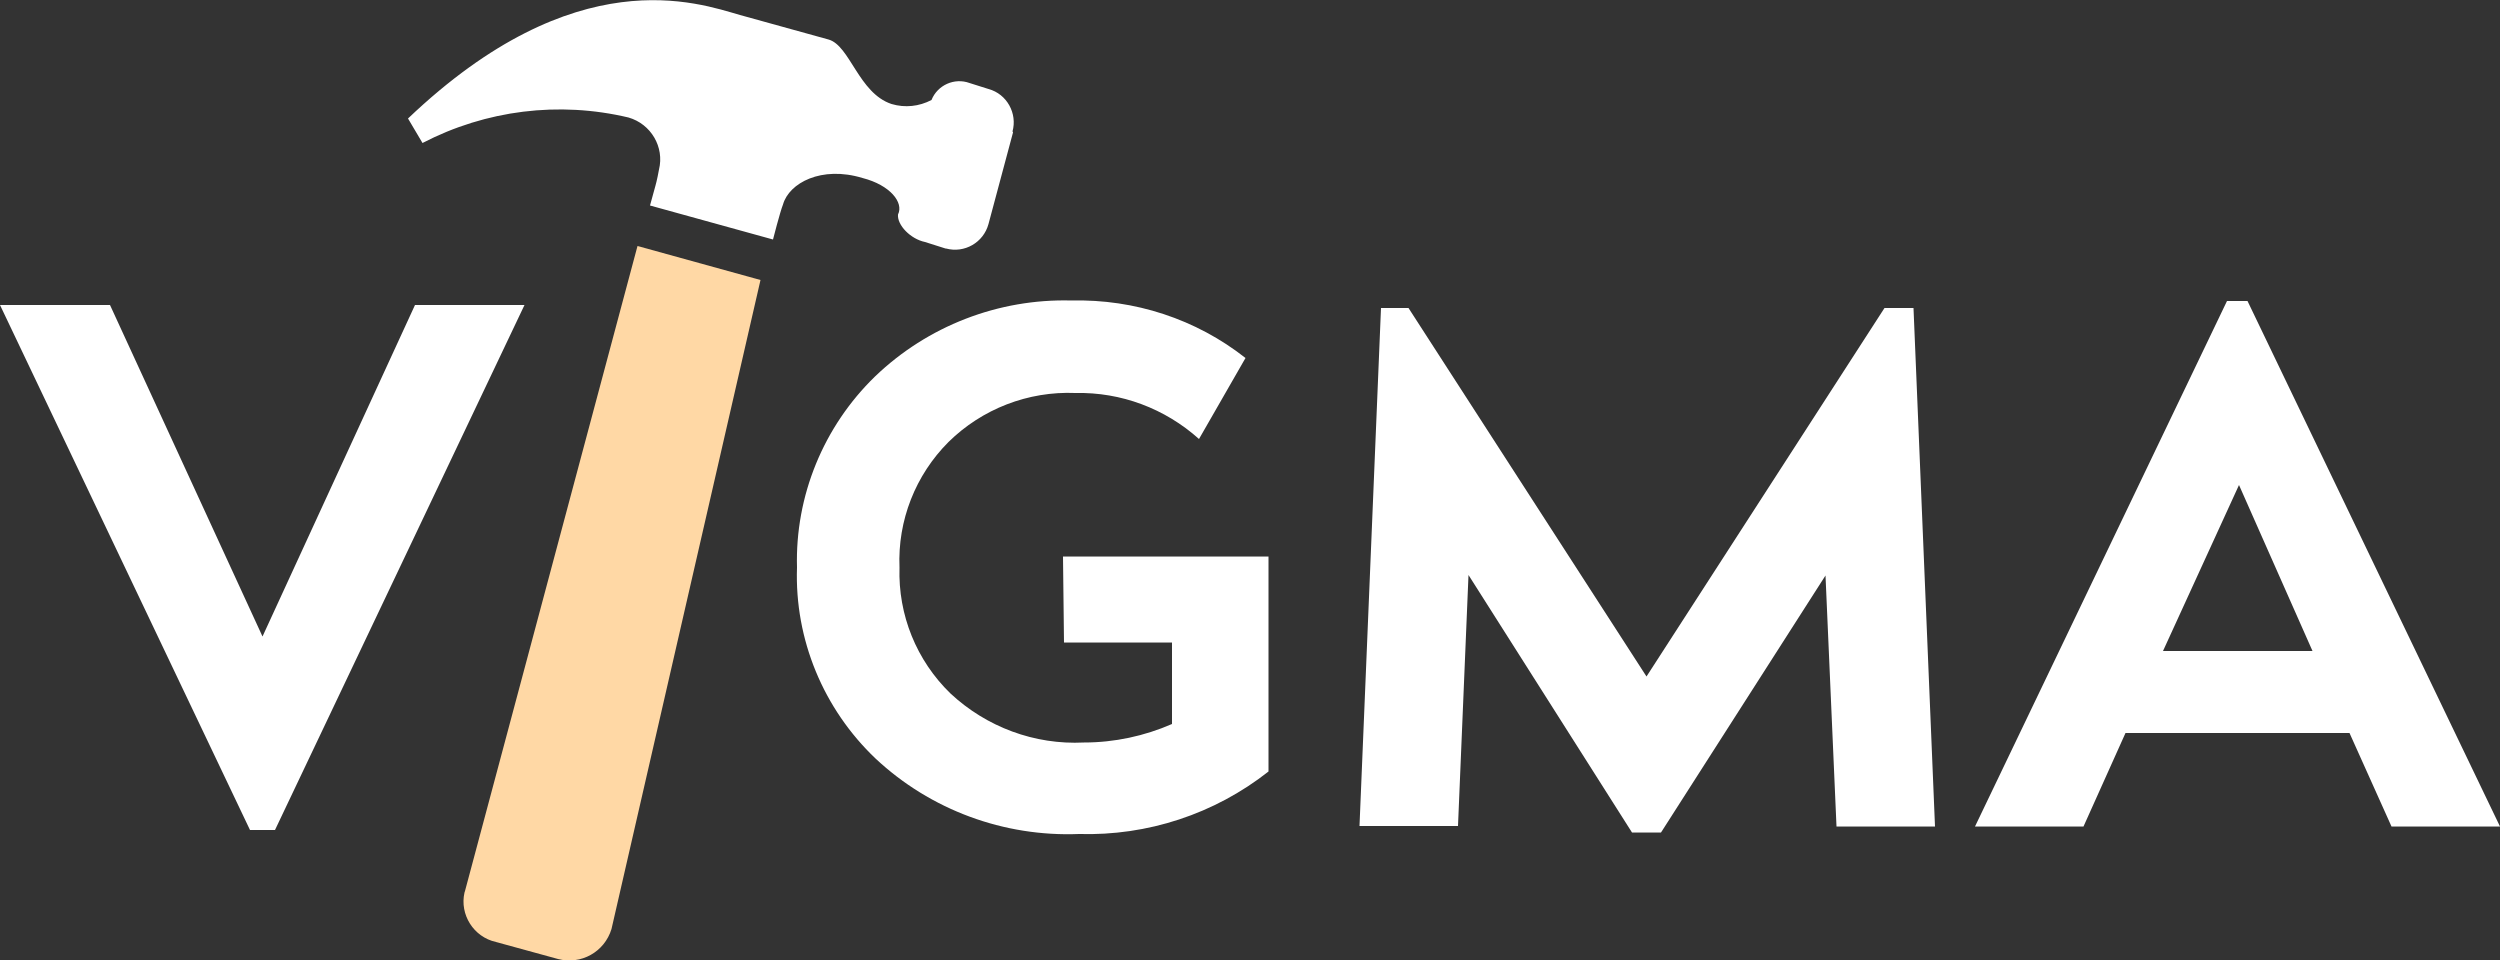 <?xml version="1.0" encoding="utf-8"?>
<!-- Generator: Adobe Illustrator 23.0.5, SVG Export Plug-In . SVG Version: 6.00 Build 0)  -->
<svg version="1.1" id="Слой_1" xmlns="http://www.w3.org/2000/svg" xmlns:xlink="http://www.w3.org/1999/xlink" x="0px" y="0px"
	 viewBox="0 0 500 192.1" style="enable-background:new 0 0 500 192.1;" xml:space="preserve">
<rect x="0" y="0" width="500" height="192.1" fill="#333333" stroke="none"/>
<style type="text/css">
	.st0{fill:#FFFFFF;}
	.st1{fill:#FFD8A5;}
</style>
<title>vigma_logo_white</title>
<path class="st0" d="M212.6,111.3h41.1v43c-10.8,8.5-24.2,12.9-37.9,12.5c-15,0.6-29.7-4.8-40.7-15.1c-10.4-9.9-16.2-23.8-15.7-38.2
	c-0.4-14.3,5.3-28.2,15.6-38.2c10.5-10.1,24.7-15.6,39.3-15.2c12.6-0.3,24.9,3.7,34.8,11.5l-9.3,16.2c-6.8-6.1-15.6-9.4-24.7-9.2
	c-9.5-0.4-18.7,3.2-25.4,9.8c-6.6,6.6-10.2,15.7-9.8,25.1c-0.3,9.5,3.4,18.6,10.2,25.2c7.2,6.7,16.8,10.3,26.7,9.8
	c6.1,0,12.1-1.3,17.6-3.7v-16.3h-21.6L212.6,111.3z"/>
<path class="st0" d="M387,165.3h-19.7l-2.2-50.2l-32.9,51.4h-5.8L293.7,115l-2.1,50.2h-19.7l4.3-103.6h5.5l47.6,73.7l47.6-73.7h5.8
	L387,165.3z"/>
<path class="st0" d="M478.3,165.3l-8.4-18.7h-44.8l-8.4,18.7H395l50.4-105.1h4.1L500,165.3H478.3z M432.6,130.2h29.9L447.8,97
	L432.6,130.2z"/>
<path class="st0" d="M202.6,26.5l-4.9,18.3c-1,3.7-4.8,5.9-8.5,4.9c0,0-0.1,0-0.1,0l-4.1-1.3c-2.9-0.6-5.6-3.4-5.4-5.5
	c1.2-2.4-1.6-5.9-7.1-7.3c-8.2-2.5-14.7,1-15.9,5.3c-0.6,1.5-2,7-2,7l-24.6-6.8l1.1-4c0,0,0.3-1,0.7-3.2c1.1-4.5-1.6-9.1-6.1-10.4
	c-13.9-3.3-28.5-1.5-41.2,5.1l-2.9-4.9c33.6-32,58-23.1,66.4-20.7l17.7,4.9c4.3,1.2,6,10.7,12.6,12.9c2.7,0.8,5.5,0.5,8-0.8
	c1.2-3,4.6-4.5,7.6-3.4l3.8,1.2c3.7,1,5.8,4.9,4.8,8.5C202.6,26.4,202.6,26.4,202.6,26.5z"/>
<path class="st1" d="M127.5,49.2l24.6,6.8l-29.8,129.8c-1.4,4.6-6.1,7.2-10.7,6l-12.4-3.4c-4.5-1-7.3-5.5-6.3-9.9
	c0-0.1,0.1-0.2,0.1-0.3L127.5,49.2z"/>
<path class="st0" d="M83,61h21.9L55,166H50L0,61h22l30.5,66.3L83,61z"/>
</svg>
